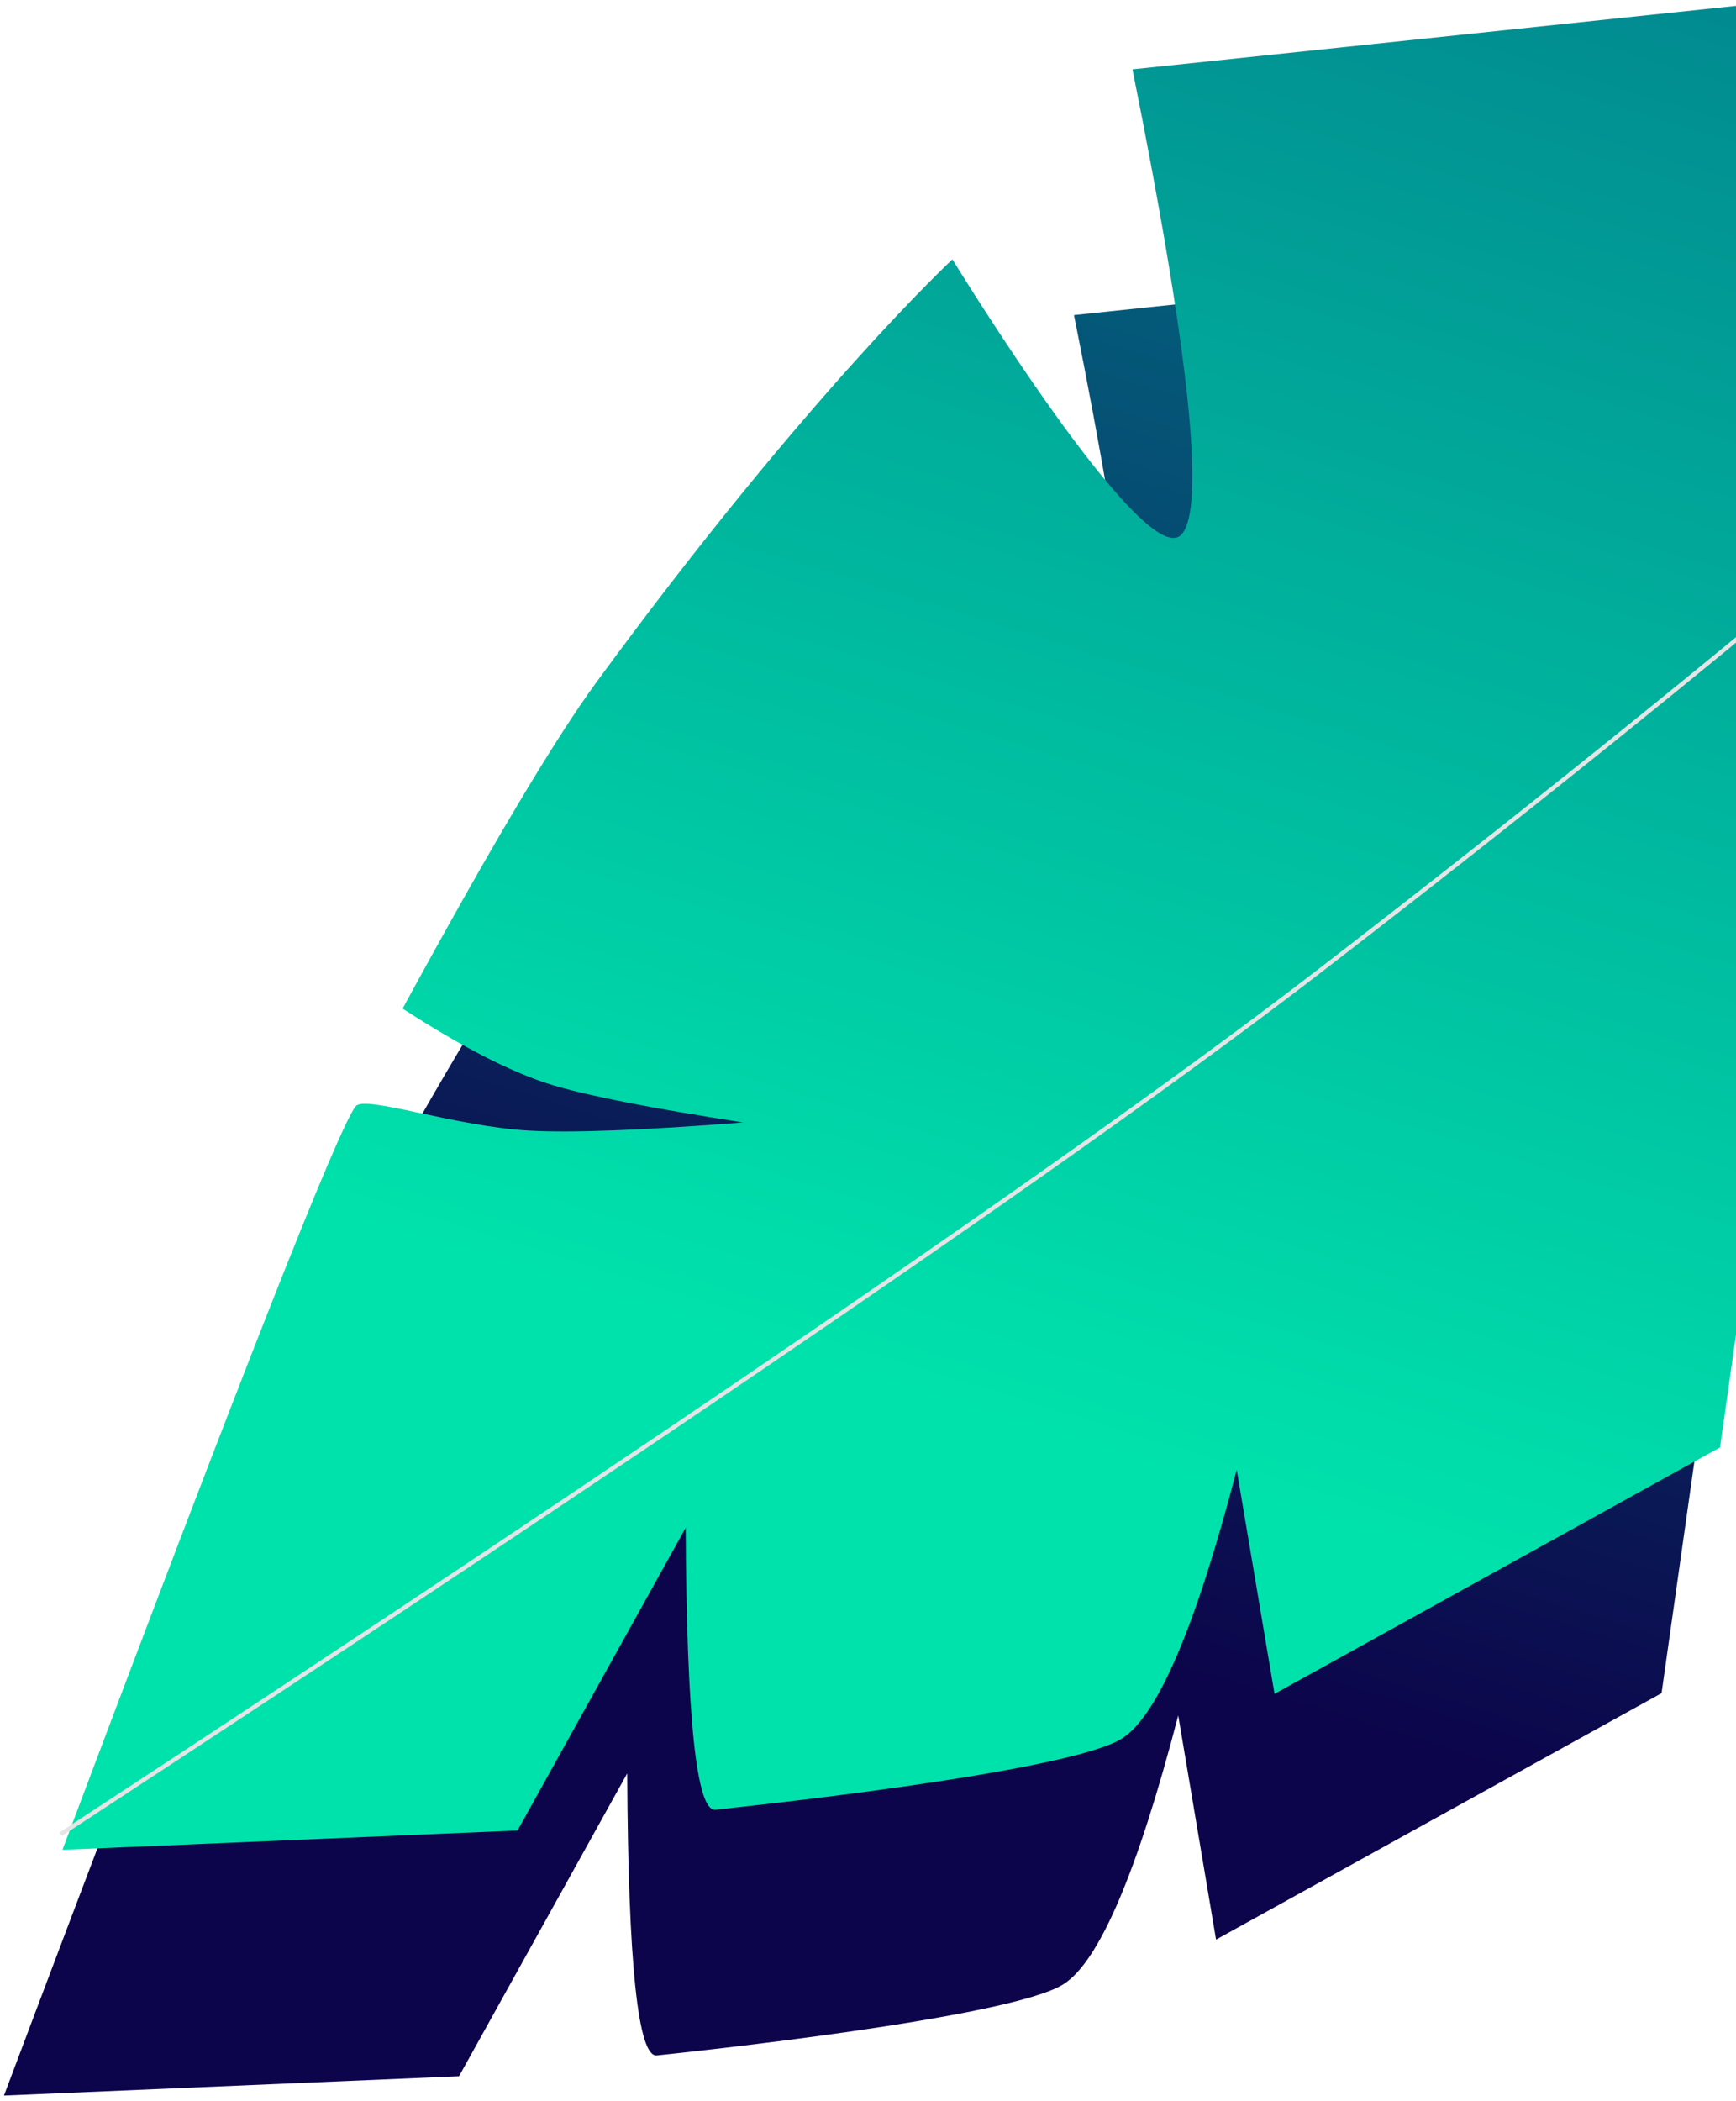 <svg xmlns="http://www.w3.org/2000/svg" width="205" height="248" viewBox="0 0 205 248">
    <defs>
        <linearGradient id="a" x1="-95.949%" x2="51.98%" y1="0%" y2="102.386%">
            <stop offset="0%" stop-color="#0C054A"/>
            <stop offset="44.601%" stop-color="#017A8B"/>
            <stop offset="98.083%" stop-color="#0C054B"/>
        </linearGradient>
        <linearGradient id="b" x1="-95.949%" x2="51.98%" y1="0%" y2="102.386%">
            <stop offset="0%" stop-color="#170D62"/>
            <stop offset="44.601%" stop-color="#017A8B"/>
            <stop offset="100%" stop-color="#00E2AC"/>
        </linearGradient>
    </defs>
    <g fill="none" fill-rule="nonzero">
        <path fill="url(#a)" d="M0 0v164.403c34.076-3.2 52.483-3.2 55.22 0 4.106 4.802-35.14 23.487-35.14 23.487s14.017 18.69 45.18 46.972c6.315 5.732 18.308 14.679 35.977 26.841 5.33-6.59 8.956-12.182 10.876-16.775 1.676-4.007 3.907-11.277 6.694-21.81-.32 11.839-.877 20.227-1.674 25.165-1.417 8.788-6.23 18.917-5.02 20.13 2.231 2.238 30.12 16.777 83.667 43.618l3.347-53.683-33.467-23.486c22.311 2.237 33.467 2.237 33.467 0 0-3.355 0-41.94-3.347-48.65-2.231-4.474-12.271-10.065-30.12-16.776l26.773-1.677-23.426-55.36-80.32-20.132c19.892 3.83 33.278 6.068 40.16 6.71 22.497 2.103 33.466 3.356 36.813 0 2.231-2.236-6.693-15.657-26.773-40.261-38.487-1.119-53.547-1.678-45.18-1.678l18.406-20.131L66.933 0H0z" transform="rotate(84 134.054 171.222)"/>
        <path fill="url(#b)" d="M0 0v164.403c34.076-3.2 52.483-3.2 55.22 0 4.106 4.802-35.14 23.487-35.14 23.487s14.017 18.69 45.18 46.972c6.315 5.732 18.308 14.679 35.977 26.841 5.33-6.59 8.956-12.182 10.876-16.775 1.676-4.007 3.907-11.277 6.694-21.81-.32 11.839-.877 20.227-1.674 25.165-1.417 8.788-6.23 18.917-5.02 20.13 2.231 2.238 30.12 16.777 83.667 43.618l3.347-53.683-33.467-23.486c22.311 2.237 33.467 2.237 33.467 0 0-3.355 0-41.94-3.347-48.65-2.231-4.474-12.271-10.065-30.12-16.776l26.773-1.677-23.426-55.36-80.32-20.132c19.892 3.83 33.278 6.068 40.16 6.71 22.497 2.103 33.466 3.356 36.813 0 2.231-2.236-6.693-15.657-26.773-40.261-38.487-1.119-53.547-1.678-45.18-1.678l18.406-20.131L66.933 0H0z" transform="rotate(84 153.613 160.554)"/>
        <path stroke="#E5E5E5" stroke-width=".5" d="M296.068-7.57c-1.331 2.53-44.442 48.484-140.8 122.587-26.318 20.239-75.681 54.058-148.089 101.458"/>
    </g>
</svg>
